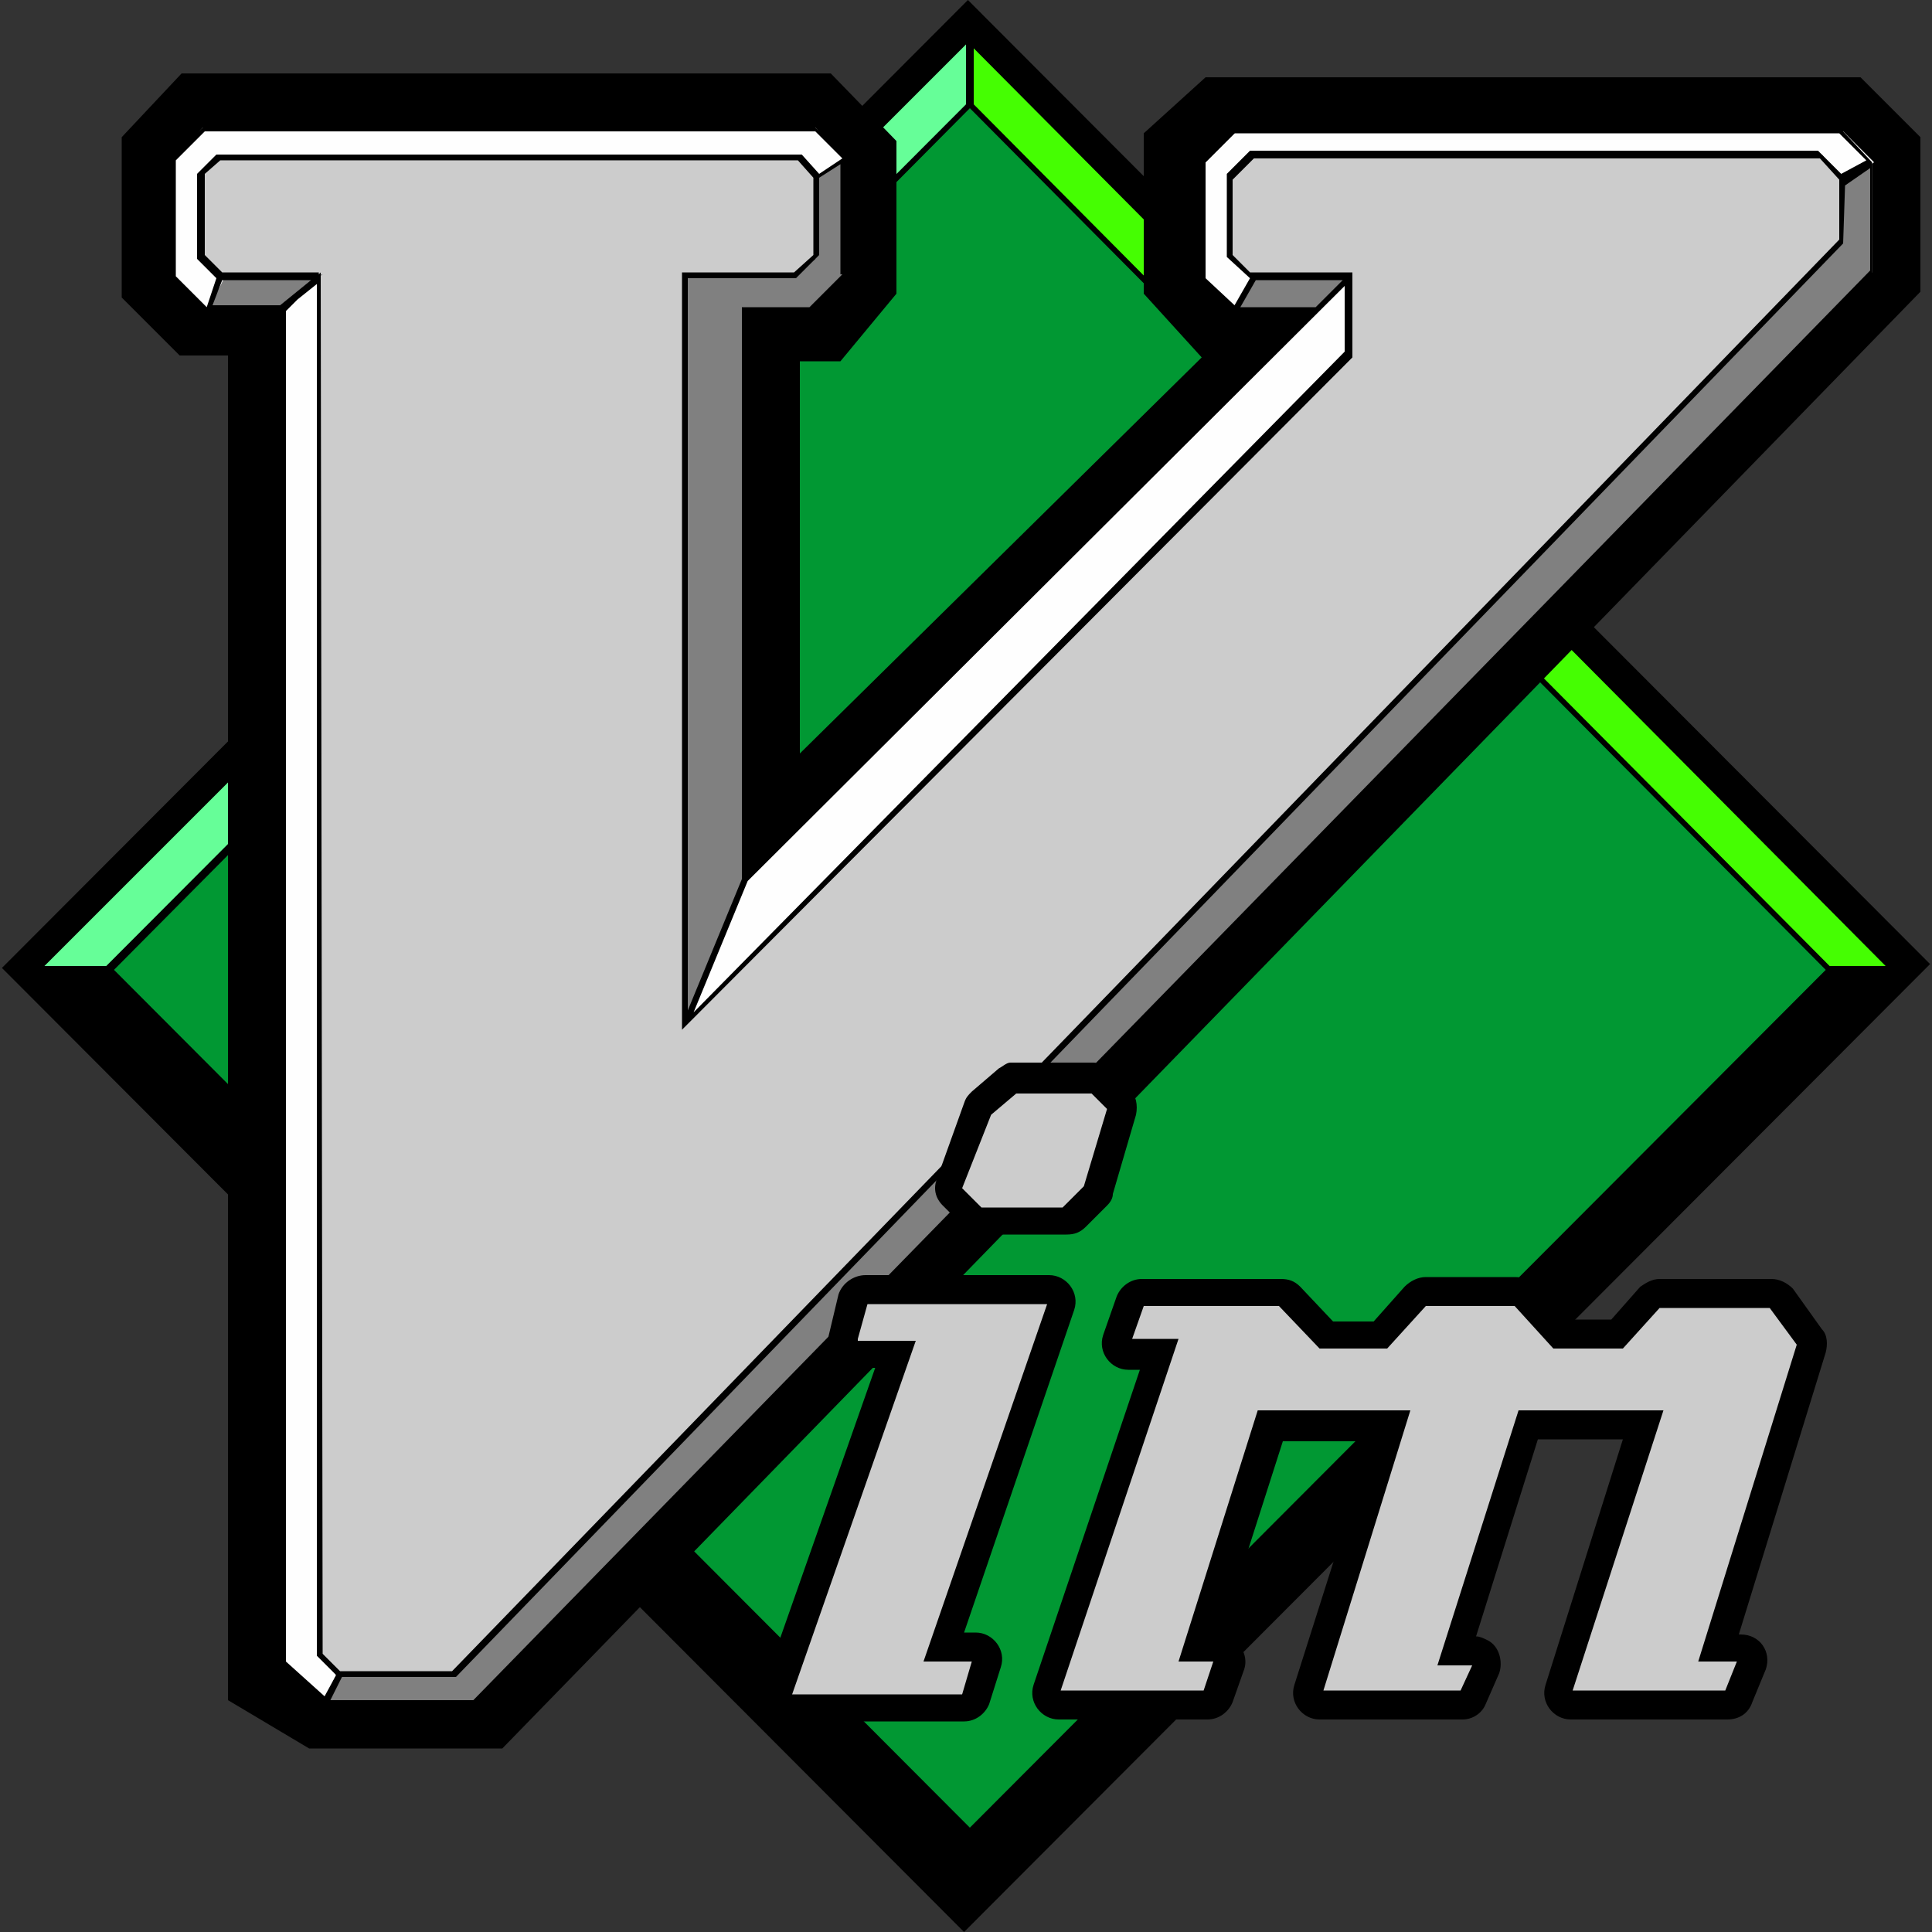 <svg xmlns="http://www.w3.org/2000/svg" viewBox="0 0 100 100">
	<rect x="0" y="0" width="100" height="100" fill="#333333" stroke="none"/>
	<path fill="#019833" d="M50.4 5.2 5.6 50.1l44.6 44.7L95 49.9 50.4 5.2z"/>
	<path fill="#66fe98" d="M50.2 5.4V1.5L1.5 50.3h4.1L50.2 5.4z"/>
	<path fill="#45fe02" d="M50.1 5.4V1.5l48.7 48.8h-4.1L50.1 5.4z"/>
	<path fill="#017d17" d="M50.2 95v4L1.5 50.2h4.1L50.2 95z"/>
	<path fill="#005d04" d="M50.1 95v4l48.7-48.8h-4.1L50.1 95z"/>
	<path d="M99.9 49.9 50.1 0 .1 50.1 49.9 100l50-50.1zM2.3 50 50 2.3v3.1L5.5 50H2.3zm48.1 47.3 46.8-46.9h-2.5L50.4 95v2.3zM5.9 50.2 50.2 5.6l44.3 44.6-44.3 44.4L5.9 50.2zM50.4 2.5 97.6 50h-2.9L50.4 5.4V2.5zM5.7 50.4H2.6L50 97.7V95L5.7 50.4z"/>
	<path d="M9.4 3.8H43l3.4 3.5v7.9l-2.9 3.5h-2.1V39l20.8-20.5-3-3.3V6.9L62.4 4h33.9l3.1 3.1v8L26 90.5H16L11.8 88V18.4H9.3l-3-3V7.1l3.1-3.3z"/>
	<path fill="#ccc" d="m64.7 8-1.1 1.1v4.1l1 1h5.2v4L35.5 53V14.3h5.7l1.2-1.2V8.9l-1.1-.8h-30l-1 1v4.3l1 1h5.2v71.3l1 1h5.9l71.8-74.2V9.1L94.1 8H64.7z"/>
	<path fill="gray" d="m43.7 8.2-1.5 1v4.2l-1.1.9h-5.7V53l3.1-7.3V16H42l1.8-1.8v-6zm-32.9 7.7.5-1.7h5.4l-2.1 1.7h-3.8zm84.5-6.7 1.6-.9v5.8l-72.3 74h-7.7l.7-1.5h5.9l71.7-74.1.1-3.3zM68.2 16l1.6-1.7h-4.9L64 16h4.2z"/>
	<path fill="#fefefe" d="m42.3 9.1 1.5-.9-1.6-1.6H10.5L8.9 8.3v6.1l1.8 1.8.9-1.8-1.1-1.1V9l.8-.7h30.3c-.1-.1.7.8.7.8zm-25.8 5.1v71.4l.9 1.1-.7 1.4-2-2v-70c-.1 0 1.8-1.9 1.8-1.9zm48.3.2-.8 1.8v-.1l-1.6-1.5V8.4L64 6.8h31.4L97 8.4l-1.6 1.1L94.3 8H65l-1.4 1.4v3.8l1.2 1.2zM35.5 53l3.1-7.4L70 14.3v4.1L35.5 53z"/>
	<path d="M95.3 6.7H63.8l-1.6 1.6v6.3l1.8 1.6h4l-29.3 29V16.1H42l1.8-1.8V8l-1.6-1.4H10.5L8.8 8.2v6.2l1.8 1.9 3.8-.2v70l2.3 2.2h7.8l72.4-74.1V8.4l-1.6-1.7zm-31.4 9.1-1.5-1.4v-6l1.5-1.5h31.3l1.4 1.4-1.3.7-1.2-1.2H64.7L63.5 9v4.3l1.2 1.1-.8 1.4zm-47.3-1.6v-.1l-.1.1v-.1h-5l-.9-.9V9l.8-.7h29.9l.8.9v4l-1 .9h-5.8v39.2L70 18.5v-4.4h-5.3l-.9-.9V9.3l1.1-1.1h29.3l1 1.1v3.1L23.4 86.5h-5.8l-.9-.9-.1-71.4zm53.1 4.3.1-.1-.1.1zm-5.5-2.6.8-1.4h4.5l-1.4 1.4h-3.9zM38.7 45.6l30.9-30.8v3.4L35.9 52.4l2.8-6.8zm4.9-31.4-1.7 1.7h-3.5v29.6l-2.8 6.8V14.4h5.6l1.2-1.2v-4l1.1-.7v5.7zm-34.5.1v-6l1.5-1.5h31.6l1.4 1.4-1.2.8-.9-1H11.2l-1 1v4.4l1 1-.5 1.5-1.6-1.6zm1.9 1.5.5-1.3h4.6l-1.6 1.3H11zm5.8 72-2-1.8V16.1l.6-.6 1-.8v71l1 1-.6 1.1zm80-73.8L24.5 88h-7.4l.6-1.2h5.9l71.8-74.2.1-3 1.3-.9V14z"/>
	<path d="M56.6 55H52.3c-.2 0-.4.2-.6.3l-1.4 1.2c-.2.2-.3.3-.4.6L48.5 61c-.2.5-.1 1 .3 1.4l1.1 1.1c.3.2.6.4 1 .4h4.3c.4 0 .7-.1 1-.4l1.1-1.1c.2-.2.3-.4.3-.6l1.2-4.1c.1-.5 0-1-.3-1.3l-.9-.9c-.3-.3-.7-.5-1-.5zm-3.9 0zm1.6 11h-9.5c-.6 0-1.2.4-1.4 1l-.5 2.1c-.2.7.3 1.5 1 1.7H45.3l-5.8 16.5c-.3.9.4 1.8 1.3 1.8h9.1c.6 0 1.1-.4 1.3-.9l.6-1.9c.3-.9-.4-1.8-1.3-1.8h-.6l5.7-16.7c.3-.9-.4-1.8-1.3-1.8zm24.1.1h-4.6c-.4 0-.8.2-1.1.5l-1.6 1.8H69l-1.7-1.8c-.3-.3-.6-.4-1-.4h-7.2c-.6 0-1.1.4-1.3.9l-.7 2c-.3.9.4 1.8 1.3 1.8h.6l-5.5 16.3c-.3.9.4 1.8 1.3 1.8h7.7c.6 0 1.1-.4 1.3-.9l.6-1.7c.2-.6-.1-1.3-.7-1.6-.2-.1-.4-.1-.5-.2l3.2-10H71l-4 12.6c-.3.9.4 1.8 1.3 1.8h7.4c.5 0 1-.3 1.2-.8l.7-1.6c.2-.6 0-1.4-.6-1.7-.2-.1-.4-.2-.6-.2l3.2-10.2H84l-4 12.7c-.3.9.4 1.8 1.3 1.8h8.1c.6 0 1.1-.3 1.3-.9l.7-1.7c.3-.9-.3-1.8-1.3-1.8H90L94.5 70c.1-.4.1-.9-.2-1.2l-1.5-2.1c-.3-.3-.7-.5-1.1-.5h-5.8c-.4 0-.7.2-1 .4l-1.5 1.7H81l-1.6-1.8c-.3-.3-.6-.4-1-.4z"/>
	<path fill="#ccc" d="m51.3 57.7 1.3-1.1h3.9l.8.8-1.2 4-1.1 1.1h-4.2l-1-1 1.5-3.8zm-6.9 11.6.5-1.8h9.3L47.8 86h2.5l-.5 1.7H41l6.4-18.3h-3v-.1zm27.4.5 2-2.2h4.6l2 2.2H84l1.9-2.1h5.7l1.4 1.9L87.9 86h2l-.6 1.5h-7.9L86.1 73h-7.5l-4.2 13.2h1.8l-.6 1.3h-7.1L73 73h-7.9L61 86h1.8l-.5 1.5h-7.4L61 69.3h-2.4l.6-1.7h7l2.1 2.2h3.5z"/>
</svg>